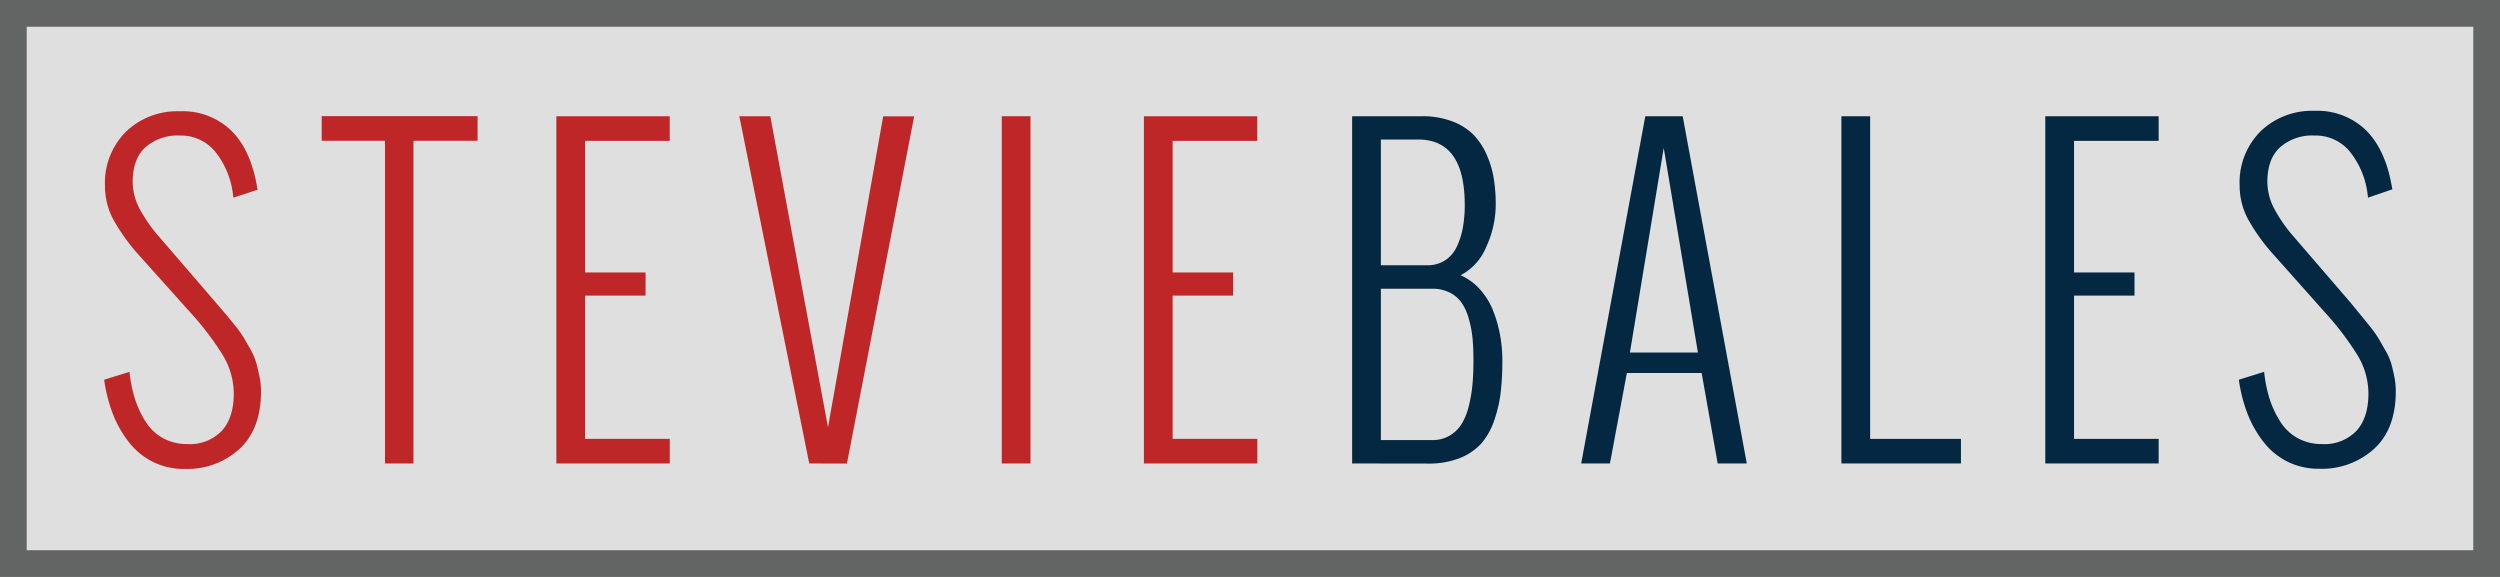 <svg xmlns="http://www.w3.org/2000/svg" viewBox="0 0 468 108"><rect x="0" y="0" width="468" height="108" fill="#808080" stroke="none"/><defs><style>.a{opacity:0.75;}.b{fill:#fff;}.c{fill:#636464;}.d{fill:#be2628;}.e{fill:#042842;}</style></defs><title>logo</title><g class="a"><rect class="b" width="468" height="108"/></g><path class="c" d="M463,5v98H5V5H463m5-5H0V108H468V0Z"/><path class="d" d="M19.5,71.08l4.74-1.47a25.53,25.53,0,0,0,1,5,18.57,18.57,0,0,0,2,4.29A8.91,8.91,0,0,0,30.48,82a9.32,9.32,0,0,0,4.62,1.13,8.27,8.27,0,0,0,6.4-2.46q2.26-2.46,2.26-7a13.92,13.92,0,0,0-2.07-7.22,54.62,54.62,0,0,0-6.1-8L26.08,47.84a36.31,36.31,0,0,1-4.77-6.57,13.26,13.26,0,0,1-1.66-6.42,13.57,13.57,0,0,1,3.93-10.2,13.86,13.86,0,0,1,10.08-3.82,13.08,13.08,0,0,1,9.62,3.61Q46.91,28,48.11,34.92l.11.6L43.69,37l-.07-.53a15.78,15.78,0,0,0-3.27-8,8.29,8.29,0,0,0-6.7-3.1,9.13,9.13,0,0,0-6.42,2.19q-2.39,2.19-2.39,6.46a10.9,10.9,0,0,0,1.29,5.06,28.07,28.07,0,0,0,3.7,5.29l8.95,10.39,1.77,2.06,1.86,2.17q.44.53,1.63,2a21.53,21.53,0,0,1,1.63,2.29l1.26,2.19A11.44,11.44,0,0,1,48,68.06q.3,1.06.58,2.46a13.88,13.88,0,0,1,.28,2.76q0,7-4,10.73A14.53,14.53,0,0,1,34.5,87.78a12.9,12.9,0,0,1-5.91-1.34,13.07,13.07,0,0,1-4.47-3.68,20.94,20.94,0,0,1-3-5.29A28.83,28.83,0,0,1,19.5,71.08Z"/><path class="d" d="M72.07,86.76V26.35H60.22V21.74H89.4v4.61h-12V86.76Z"/><path class="d" d="M104.15,86.76v-65h21.22v4.61H109.53V51h11.32v4.34H109.53V82.15h15.85v4.61Z"/><path class="d" d="M151.49,86.76l-13.09-65h5.8L155,80l10.33-58.22h5.8l-12.59,65Z"/><path class="d" d="M187.53,86.76v-65h5.38v65Z"/><path class="d" d="M214.14,86.76v-65h21.22v4.61H219.52V51h11.32v4.34H219.52V82.15h15.85v4.61Z"/><path class="e" d="M253.12,86.76v-65h13.09a15.42,15.42,0,0,1,5.59.94,11,11,0,0,1,4,2.49,12.56,12.56,0,0,1,2.49,3.74,18.22,18.22,0,0,1,1.34,4.46,30.18,30.18,0,0,1,.37,4.87,18.9,18.9,0,0,1-1.75,7.9,10.49,10.49,0,0,1-4.83,5.37,10.5,10.5,0,0,1,3.75,2.78,13.34,13.34,0,0,1,2.44,4.1,25.1,25.1,0,0,1,1.24,4.51,26.21,26.21,0,0,1,.39,4.48,53.15,53.15,0,0,1-.3,6,24.84,24.84,0,0,1-1.2,5.23,12.82,12.82,0,0,1-2.39,4.33,10.68,10.68,0,0,1-4,2.76,15.61,15.61,0,0,1-6,1.06Zm5.38-37.1h8.63a6.06,6.06,0,0,0,3.4-.93,6.12,6.12,0,0,0,2.19-2.57,14.39,14.39,0,0,0,1.13-3.57,23.54,23.54,0,0,0,.35-4.23q0-12.24-8.7-12.24h-7Zm0,32.72h9.62a6.23,6.23,0,0,0,3.22-.81,6.57,6.57,0,0,0,2.23-2.13,11.37,11.37,0,0,0,1.36-3.32,26.36,26.36,0,0,0,.71-4.08q.19-2.08.19-4.65,0-2.3-.18-4.12a20,20,0,0,0-.69-3.59,10,10,0,0,0-1.34-3,6,6,0,0,0-2.23-1.91,7.08,7.08,0,0,0-3.27-.72H258.5Z"/><path class="e" d="M301.38,86.76H296l12-65h7l12,65h-5.45l-3-16.93h-14ZM305.12,66h12.73l-6.4-38.31Z"/><path class="e" d="M344.71,86.76v-65h5.38V82.15h17v4.61Z"/><path class="e" d="M382.88,86.76v-65H404.1v4.61H388.26V51h11.32v4.34H388.26V82.15H404.1v4.61Z"/><path class="e" d="M419.11,71.08l4.74-1.47a25.53,25.53,0,0,0,1,5,18.61,18.61,0,0,0,2,4.29A8.91,8.91,0,0,0,430.09,82a9.32,9.32,0,0,0,4.62,1.13,8.27,8.27,0,0,0,6.4-2.46q2.26-2.46,2.26-7a13.92,13.92,0,0,0-2.07-7.22,54.62,54.62,0,0,0-6.1-8l-9.51-10.69a36.31,36.31,0,0,1-4.77-6.57,13.27,13.27,0,0,1-1.66-6.42,13.57,13.57,0,0,1,3.93-10.2,13.86,13.86,0,0,1,10.08-3.82,13.08,13.08,0,0,1,9.62,3.61q3.64,3.61,4.85,10.48l.11.6L443.3,37l-.07-.53a15.78,15.78,0,0,0-3.27-8,8.29,8.29,0,0,0-6.7-3.1,9.13,9.13,0,0,0-6.42,2.19q-2.39,2.19-2.39,6.46a10.9,10.9,0,0,0,1.29,5.06,28.09,28.09,0,0,0,3.7,5.29l8.95,10.39,1.77,2.06L442,59.07q.44.53,1.63,2a21.46,21.46,0,0,1,1.63,2.29l1.26,2.19a11.44,11.44,0,0,1,1.11,2.47q.3,1.06.58,2.46a13.88,13.88,0,0,1,.28,2.76q0,7-4,10.73a14.53,14.53,0,0,1-10.38,3.78,12.9,12.9,0,0,1-5.91-1.34,13.07,13.07,0,0,1-4.47-3.68,21,21,0,0,1-3-5.29A28.83,28.83,0,0,1,419.11,71.08Z"/></svg>